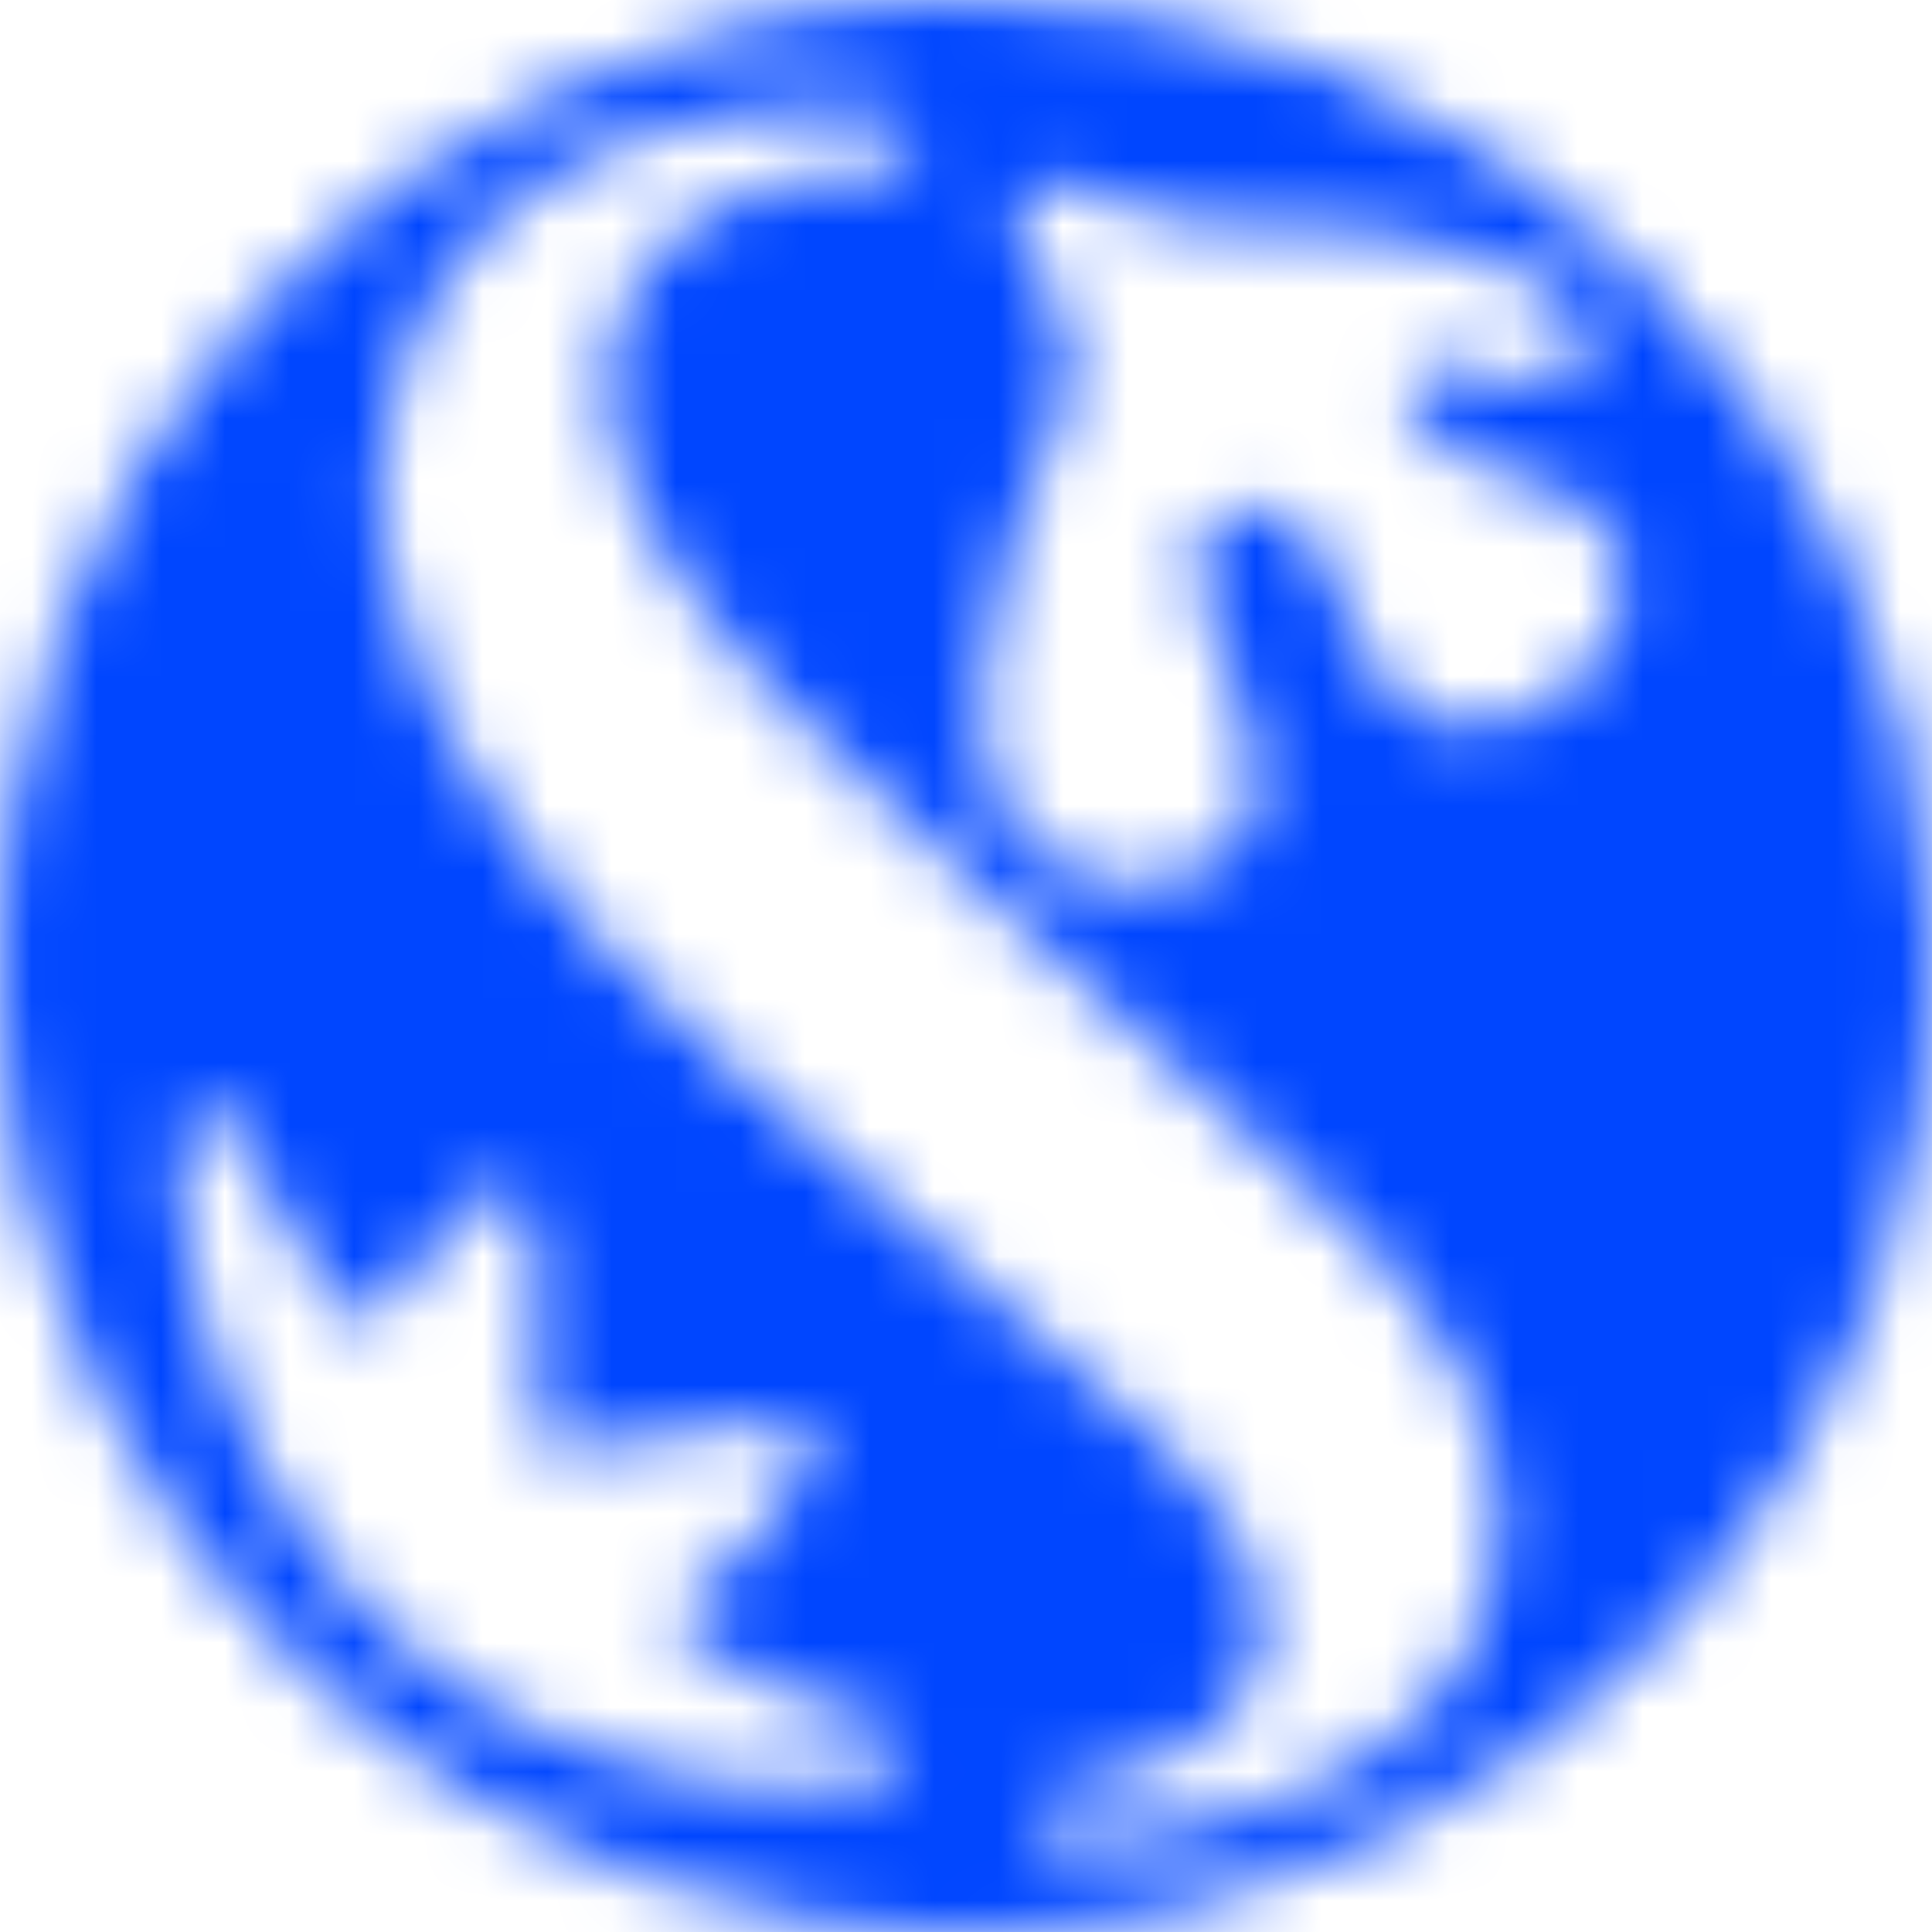 <svg width="30" height="30" viewBox="0 0 30 30" fill="none" xmlns="http://www.w3.org/2000/svg">
<mask id="mask0_3891_15127" style="mask-type:luminance" maskUnits="userSpaceOnUse" x="0" y="0" width="30" height="30">
<path d="M11.614 27.715C9.96 27.552 7.983 27.032 6.258 25.537C4.671 24.171 3.69 22.289 3.212 20.629C2.726 18.933 2.521 16.956 3.326 17.113C3.575 17.158 4.004 18.248 4.469 19.04C4.95 19.857 5.34 20.311 5.705 20.589C5.872 20.714 6.437 19.458 7.261 18.741C7.74 18.342 8.258 18.209 8.35 19.389C8.448 20.832 8.189 22.552 8.613 22.552C9 22.552 9.893 22.255 11.845 22.088C12.581 22.027 13.002 22.166 12.301 23.149C11.95 23.643 11.484 24.338 10.375 25.137C12.036 26.692 14.025 26.502 14.063 27.163C14.086 27.545 13.343 27.756 12.37 27.756C12.13 27.756 11.876 27.742 11.614 27.714M17.201 13.742C15.681 13.425 15.37 12.045 15.37 12.045C15.245 11.558 15.216 10.943 15.318 10.159C15.523 8.519 15.966 7.753 16.469 6.481C17.146 4.776 15.502 3.778 15.77 3.154C16.142 2.306 17.315 3.384 18.63 3.464C19.76 3.524 20.439 3.471 21.316 3.589C22.483 3.742 23.883 4.139 24.504 4.869C25.073 5.538 24.2 6.351 23.157 5.843C22.391 5.469 21.428 5.697 21.992 6.495C22.672 7.253 22.997 7.274 23.695 7.455C25.605 7.961 25.644 9.794 24.347 10.737C22.881 11.815 21.383 11.367 20.791 9.256C20.491 8.201 19.75 7.666 18.983 7.966C18.229 8.264 18.676 9.65 19.254 10.938C20.252 13.488 18.234 13.756 17.459 13.756C17.337 13.756 17.248 13.75 17.203 13.745M16.105 28.195C16.093 27.858 16.585 27.773 16.585 27.773C21.024 26.897 19.726 23.986 18.157 22.502C17.496 21.881 11.321 16.549 11.321 16.549C5.433 11.476 5.904 7.521 5.904 7.521C6.195 2.648 10.453 1.44 13.68 1.722C14.058 1.754 14.27 1.98 14.198 2.3C14.131 2.644 13.63 2.667 13.63 2.667C12.602 2.727 11.685 2.829 10.987 3.302C8.39 5.053 9.15 8.027 12.618 11.339C13.056 11.753 13.519 12.195 13.997 12.643C13.997 12.643 14.688 13.256 16.079 14.573C18.746 17.029 20.204 18.352 20.204 18.352C24.906 22.267 23.296 25.847 21.504 27.088C20.131 28.038 18.616 28.483 16.625 28.591L16.574 28.594C16.393 28.594 16.118 28.483 16.107 28.195M14.316 0.015C6.044 0.389 -0.359 7.403 0.016 15.679C0.39 23.952 7.404 30.358 15.677 29.985C23.947 29.611 30.358 22.599 29.985 14.324C29.622 6.276 22.983 0.001 15.005 0C14.778 0 14.547 0.006 14.317 0.015" fill="white"/>
</mask>
<g mask="url(#mask0_3891_15127)">
<path d="M-0.354 -0.001H30.362V30.357H-0.354V-0.001Z" fill="#0046FF"/>
</g>
</svg>
